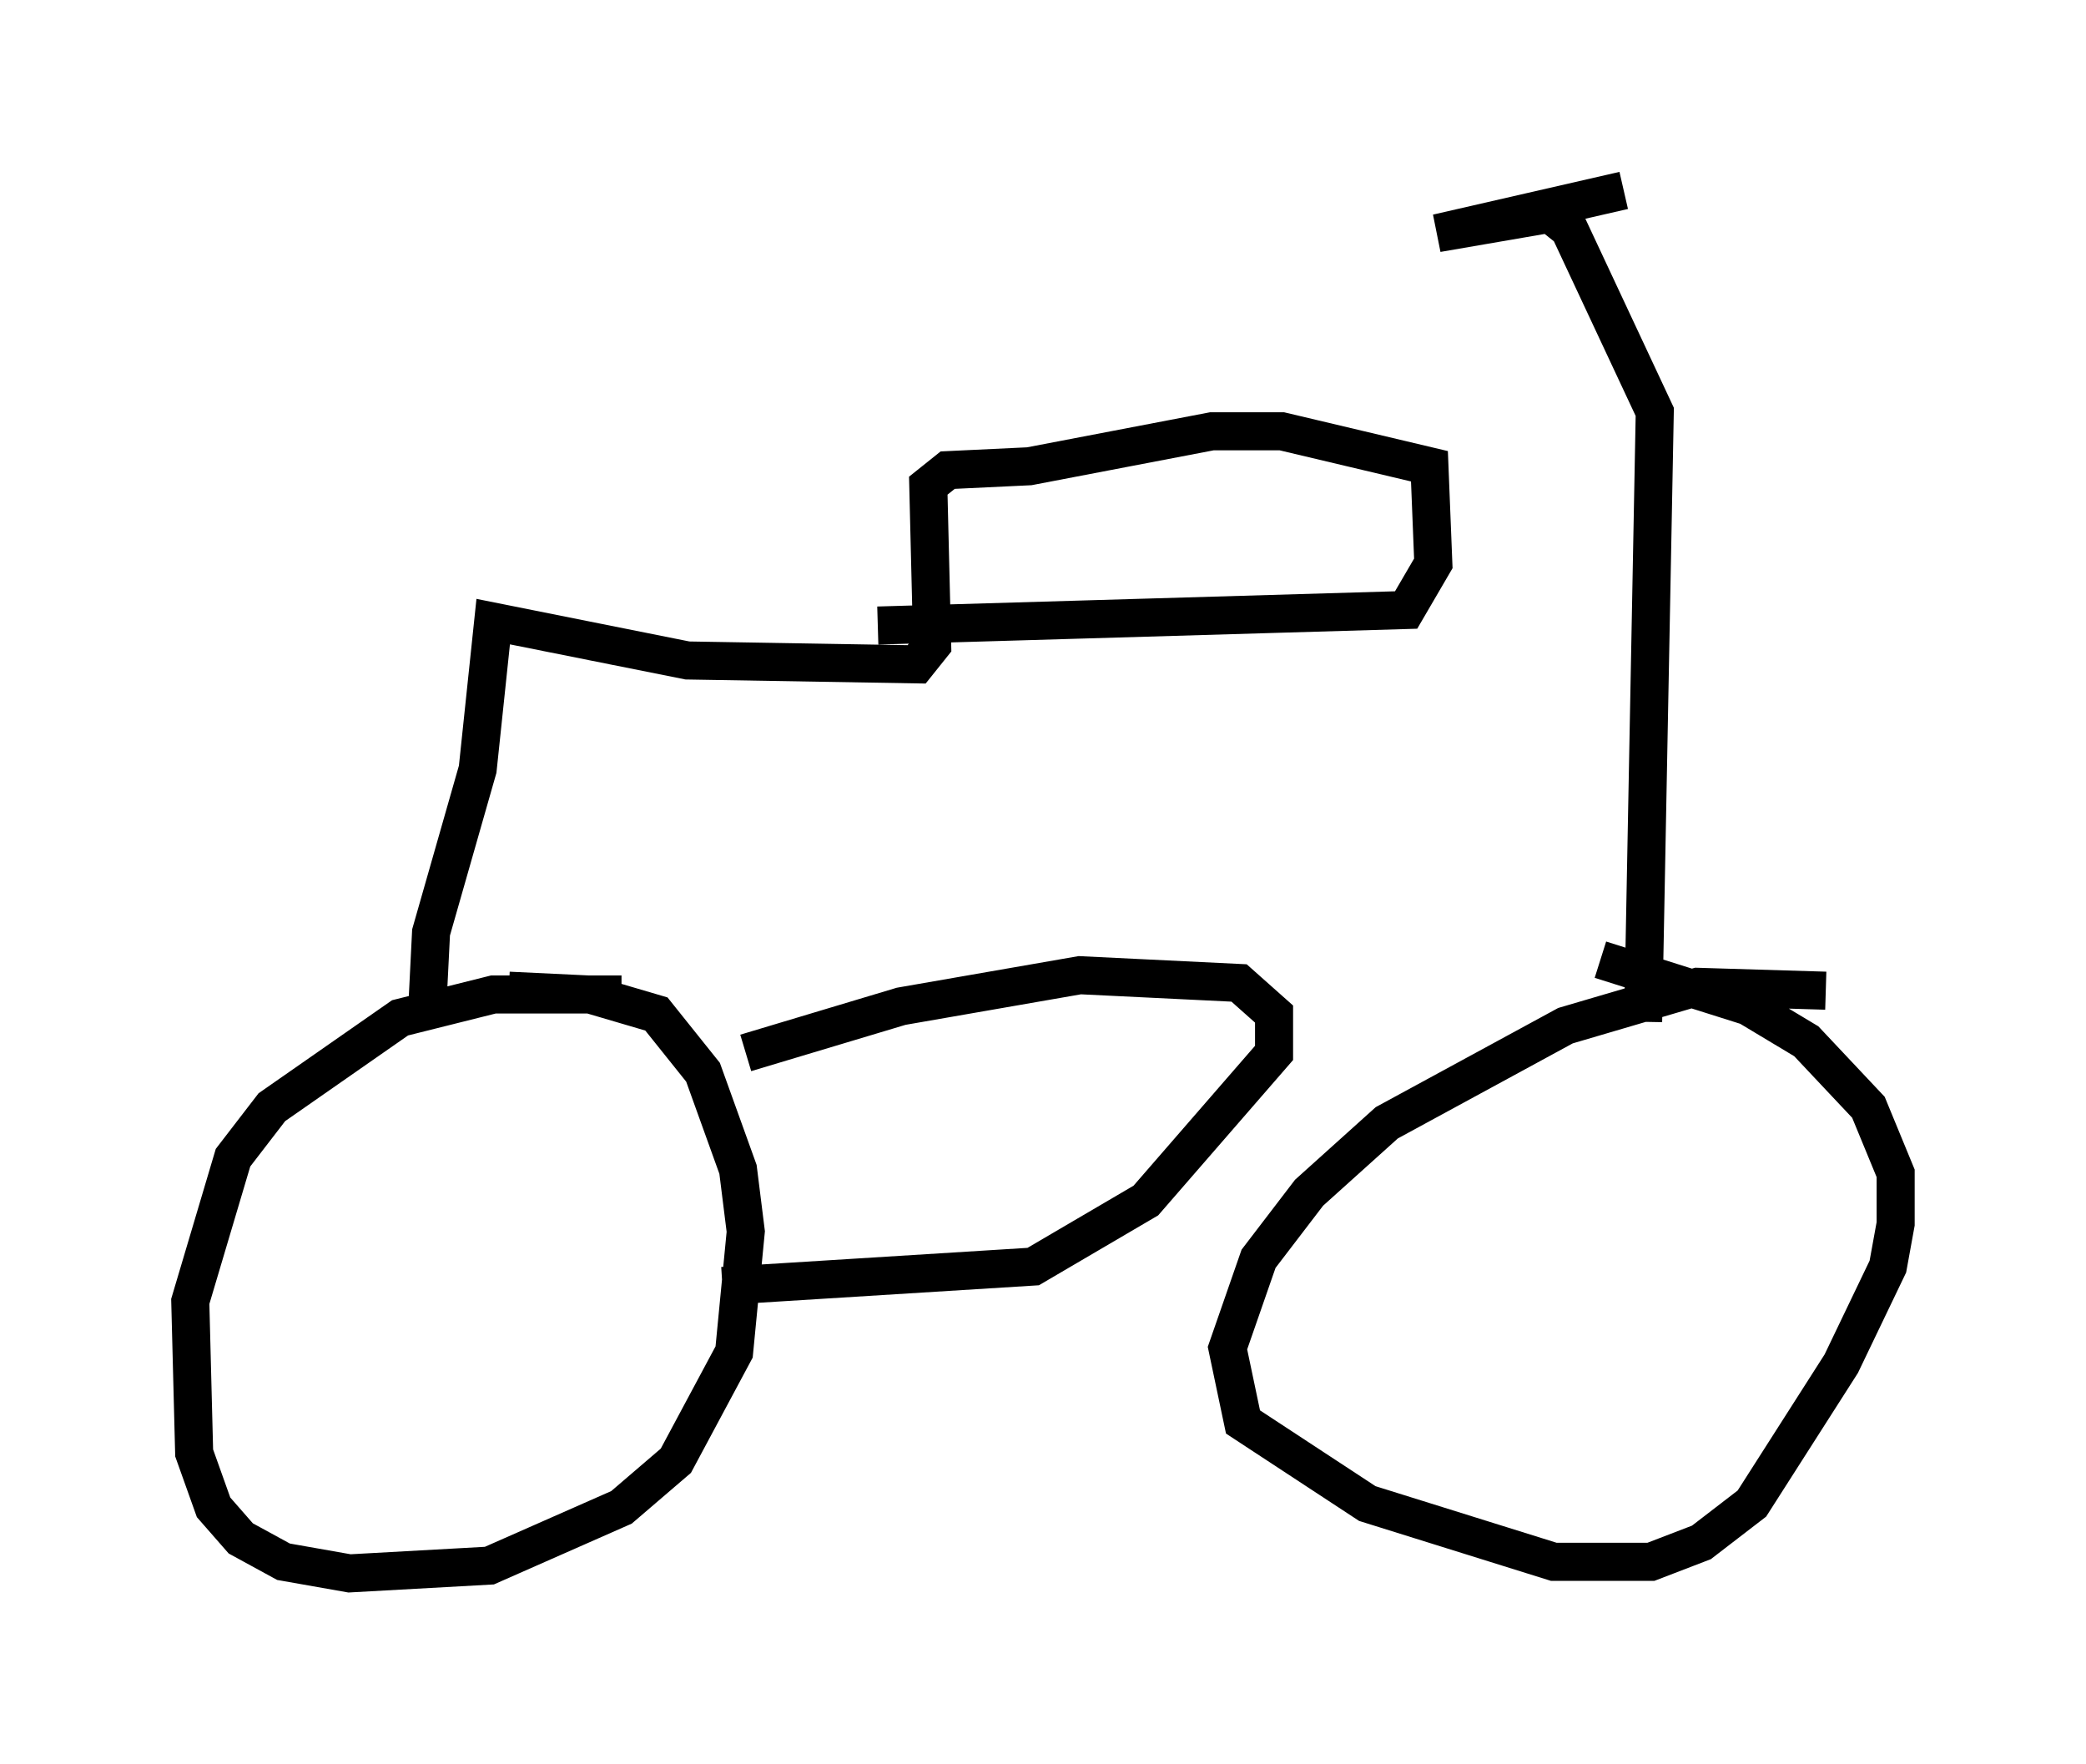<?xml version="1.0" encoding="utf-8" ?>
<svg baseProfile="full" height="46.342" version="1.1" width="54.815" xmlns="http://www.w3.org/2000/svg" xmlns:ev="http://www.w3.org/2001/xml-events" xmlns:xlink="http://www.w3.org/1999/xlink"><defs /><rect fill="white" height="46.342" width="54.815" x="0" y="0" /><path d="M16.842, 26.438 m-0.51, -0.306 l-3.369, 0.0 -2.45, 0.613 l-3.369, 2.348 -1.021, 1.327 l-1.123, 3.777 0.102, 3.981 l0.51, 1.429 0.715, 0.817 l1.123, 0.613 1.735, 0.306 l3.675, -0.204 3.471, -1.531 l1.429, -1.225 1.531, -2.858 l0.306, -3.165 -0.204, -1.633 l-0.919, -2.552 -1.225, -1.531 l-1.735, -0.51 -2.144, -0.102 m34.607, 0.0 l-3.369, -0.102 -3.471, 1.021 l-4.696, 2.552 -2.042, 1.838 l-1.327, 1.735 -0.817, 2.348 l0.408, 1.94 3.267, 2.144 l4.9, 1.531 2.552, 0.0 l1.327, -0.51 1.327, -1.021 l2.348, -3.675 1.225, -2.552 l0.204, -1.123 0.0, -1.327 l-0.715, -1.735 -1.633, -1.735 l-1.531, -0.919 -3.879, -1.225 m-22.459, 2.45 l4.083, -1.225 4.696, -0.817 l4.185, 0.204 0.919, 0.817 l0.0, 1.021 -3.369, 3.879 l-2.96, 1.735 -8.167, 0.51 m-7.758, -7.248 l0.102, -2.042 1.225, -4.288 l0.408, -3.879 5.104, 1.021 l6.023, 0.102 0.408, -0.51 l-0.102, -4.185 0.51, -0.408 l2.144, -0.102 4.798, -0.919 l1.838, 0.0 3.879, 0.919 l0.102, 2.552 -0.715, 1.225 l-13.883, 0.408 m20.111, 10.413 l0.306, -16.027 -2.246, -4.798 l-0.51, -0.408 -2.96, 0.51 l4.9, -1.123 " fill="none" stroke="black" stroke-width="1" /></svg>